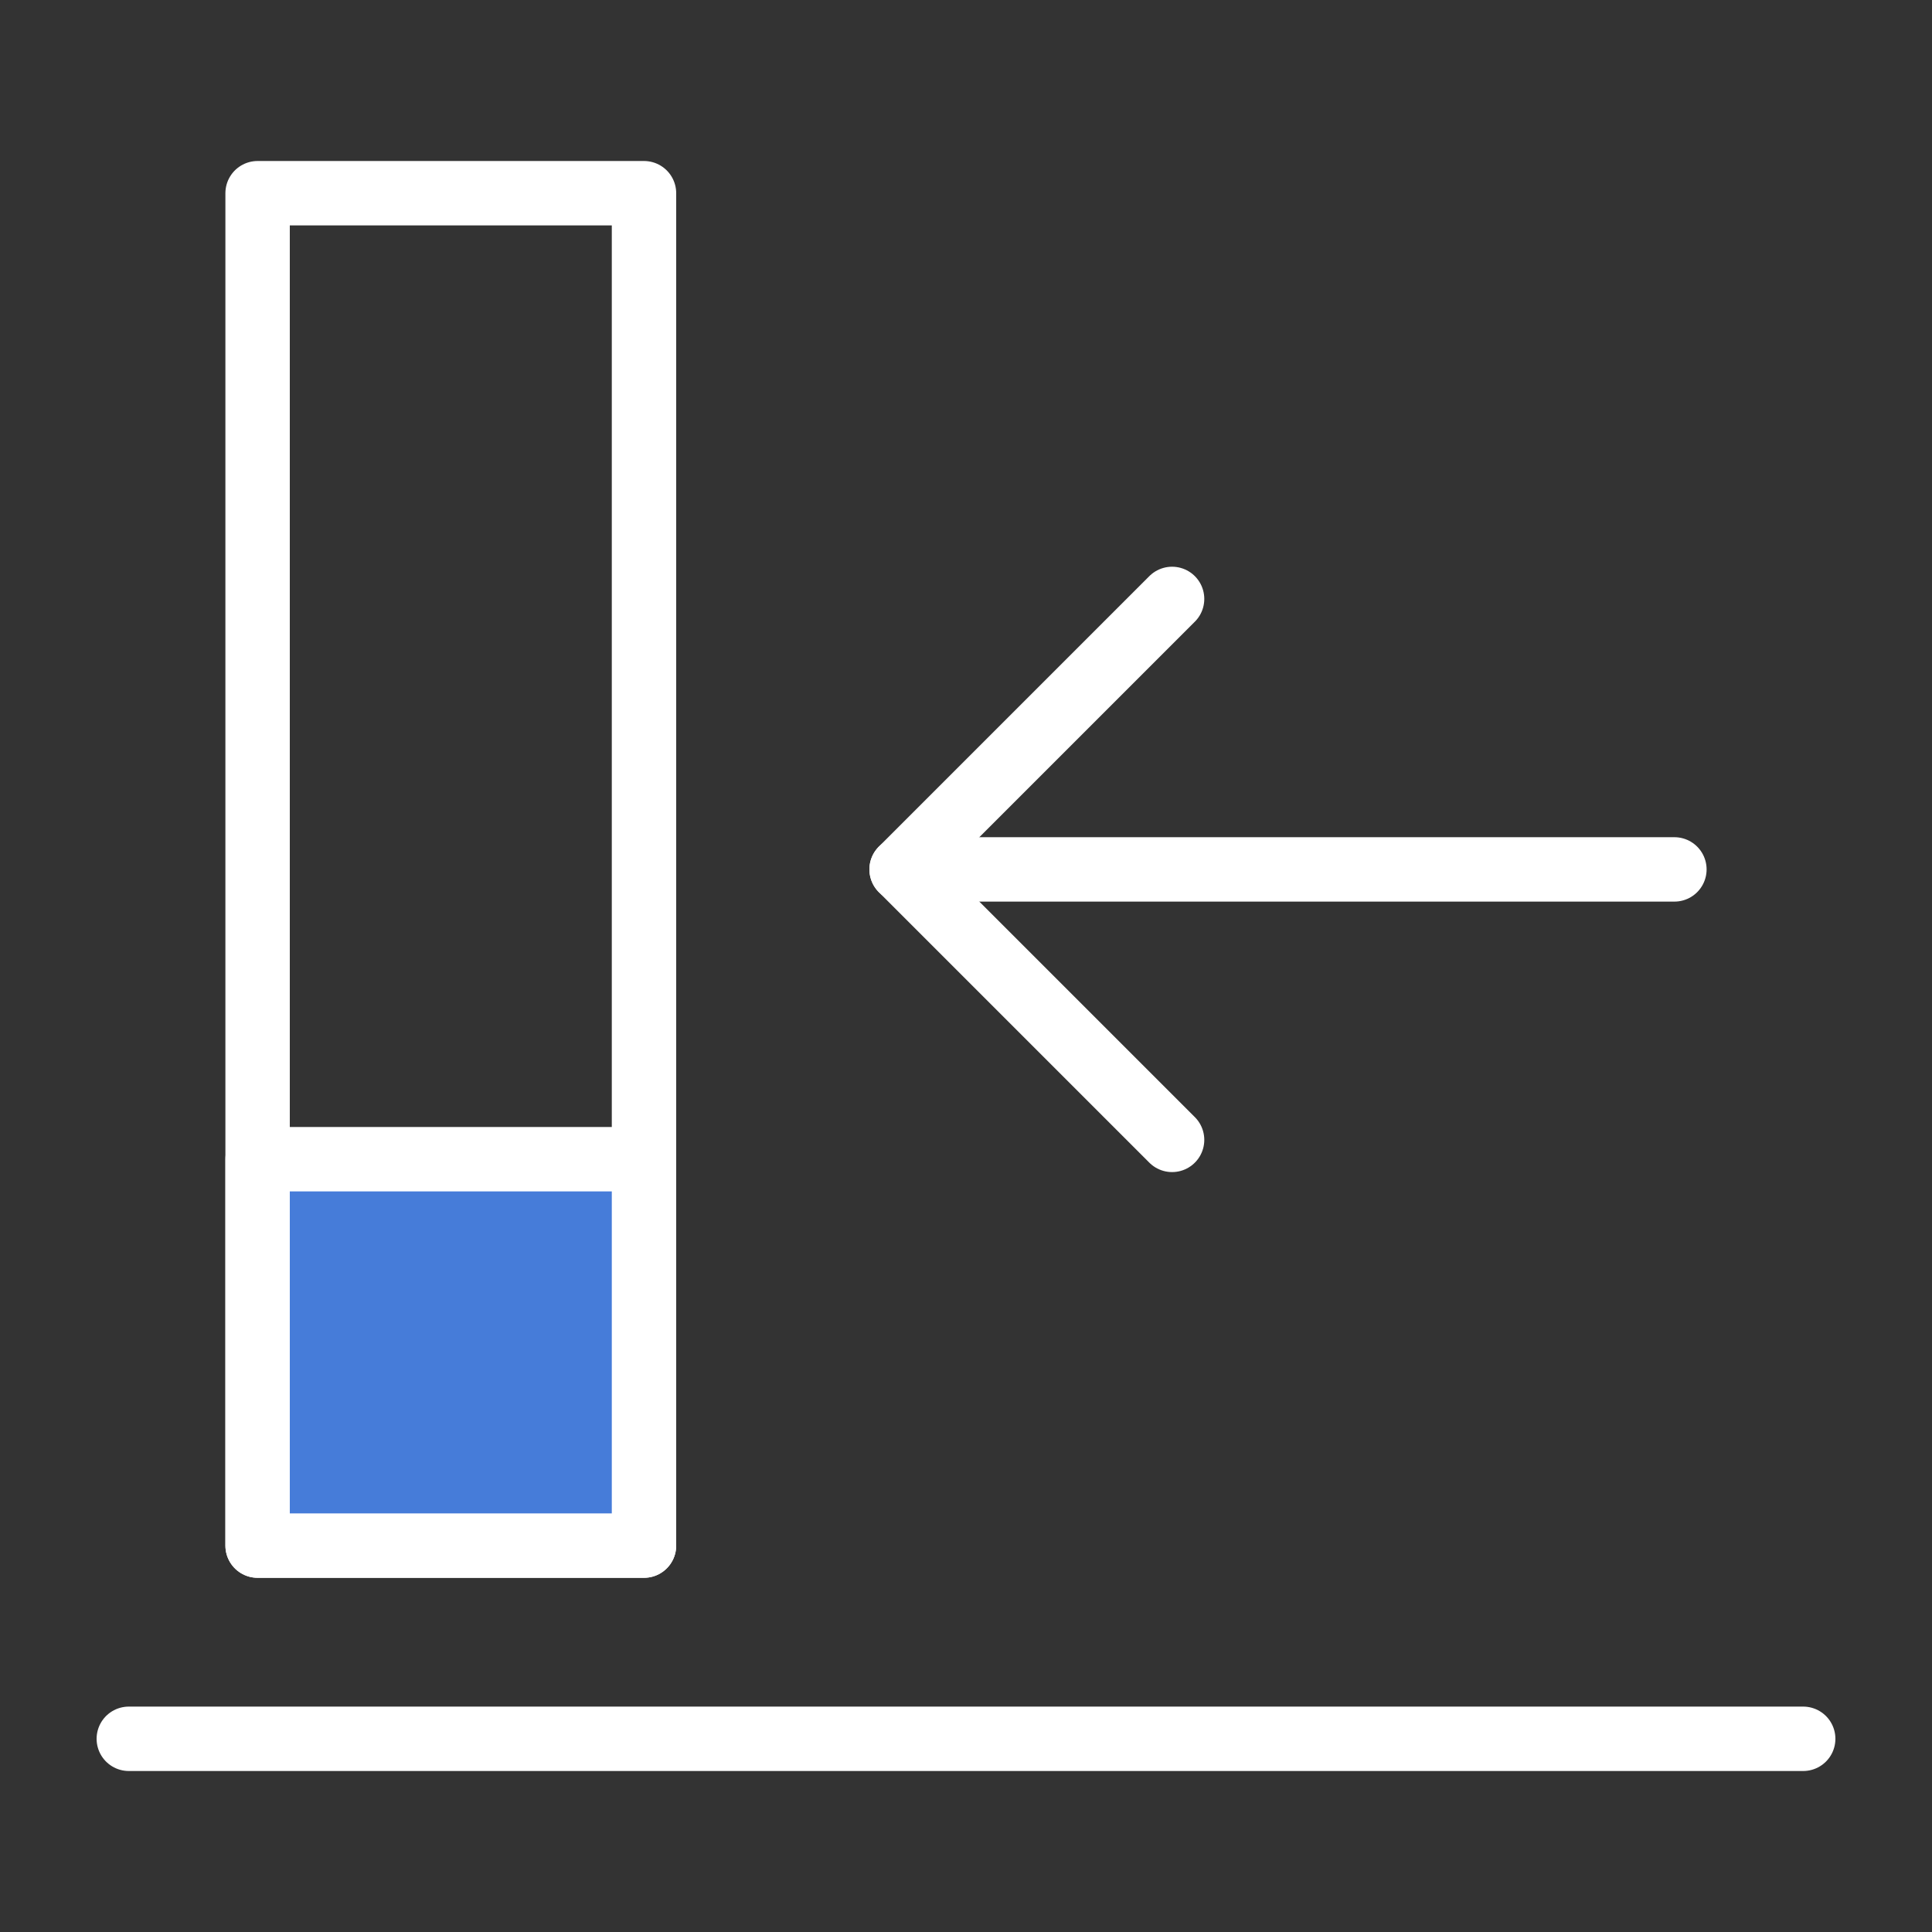 <svg xmlns="http://www.w3.org/2000/svg" width="30" height="30" viewBox="0 0 30 30">
  <rect x="0" y="0" width="30" height="30" fill="#333333" stroke="none"/>
  <defs>
    <style>
      .a {
        fill: none;
      }

      .a, .b {
        stroke: #fff;
        stroke-linecap: round;
        stroke-linejoin: round;
      }

      .b {
        fill: #467cd9;
      }
    </style>
  </defs>
  <title>book-save</title>
  <g>
    <line class="a" x1="2" y1="27" x2="28" y2="27"/>
    <g>
      <rect class="a" x="4" y="3" width="6" height="21"/>
      <rect class="b" x="4" y="18" width="6" height="6"/>
    </g>
    <g>
      <polyline class="a" points="18.2 17.7 14 13.5 18.2 9.3"/>
      <line class="a" x1="26" y1="13.5" x2="14" y2="13.5"/>
    </g>
  </g>
</svg>
